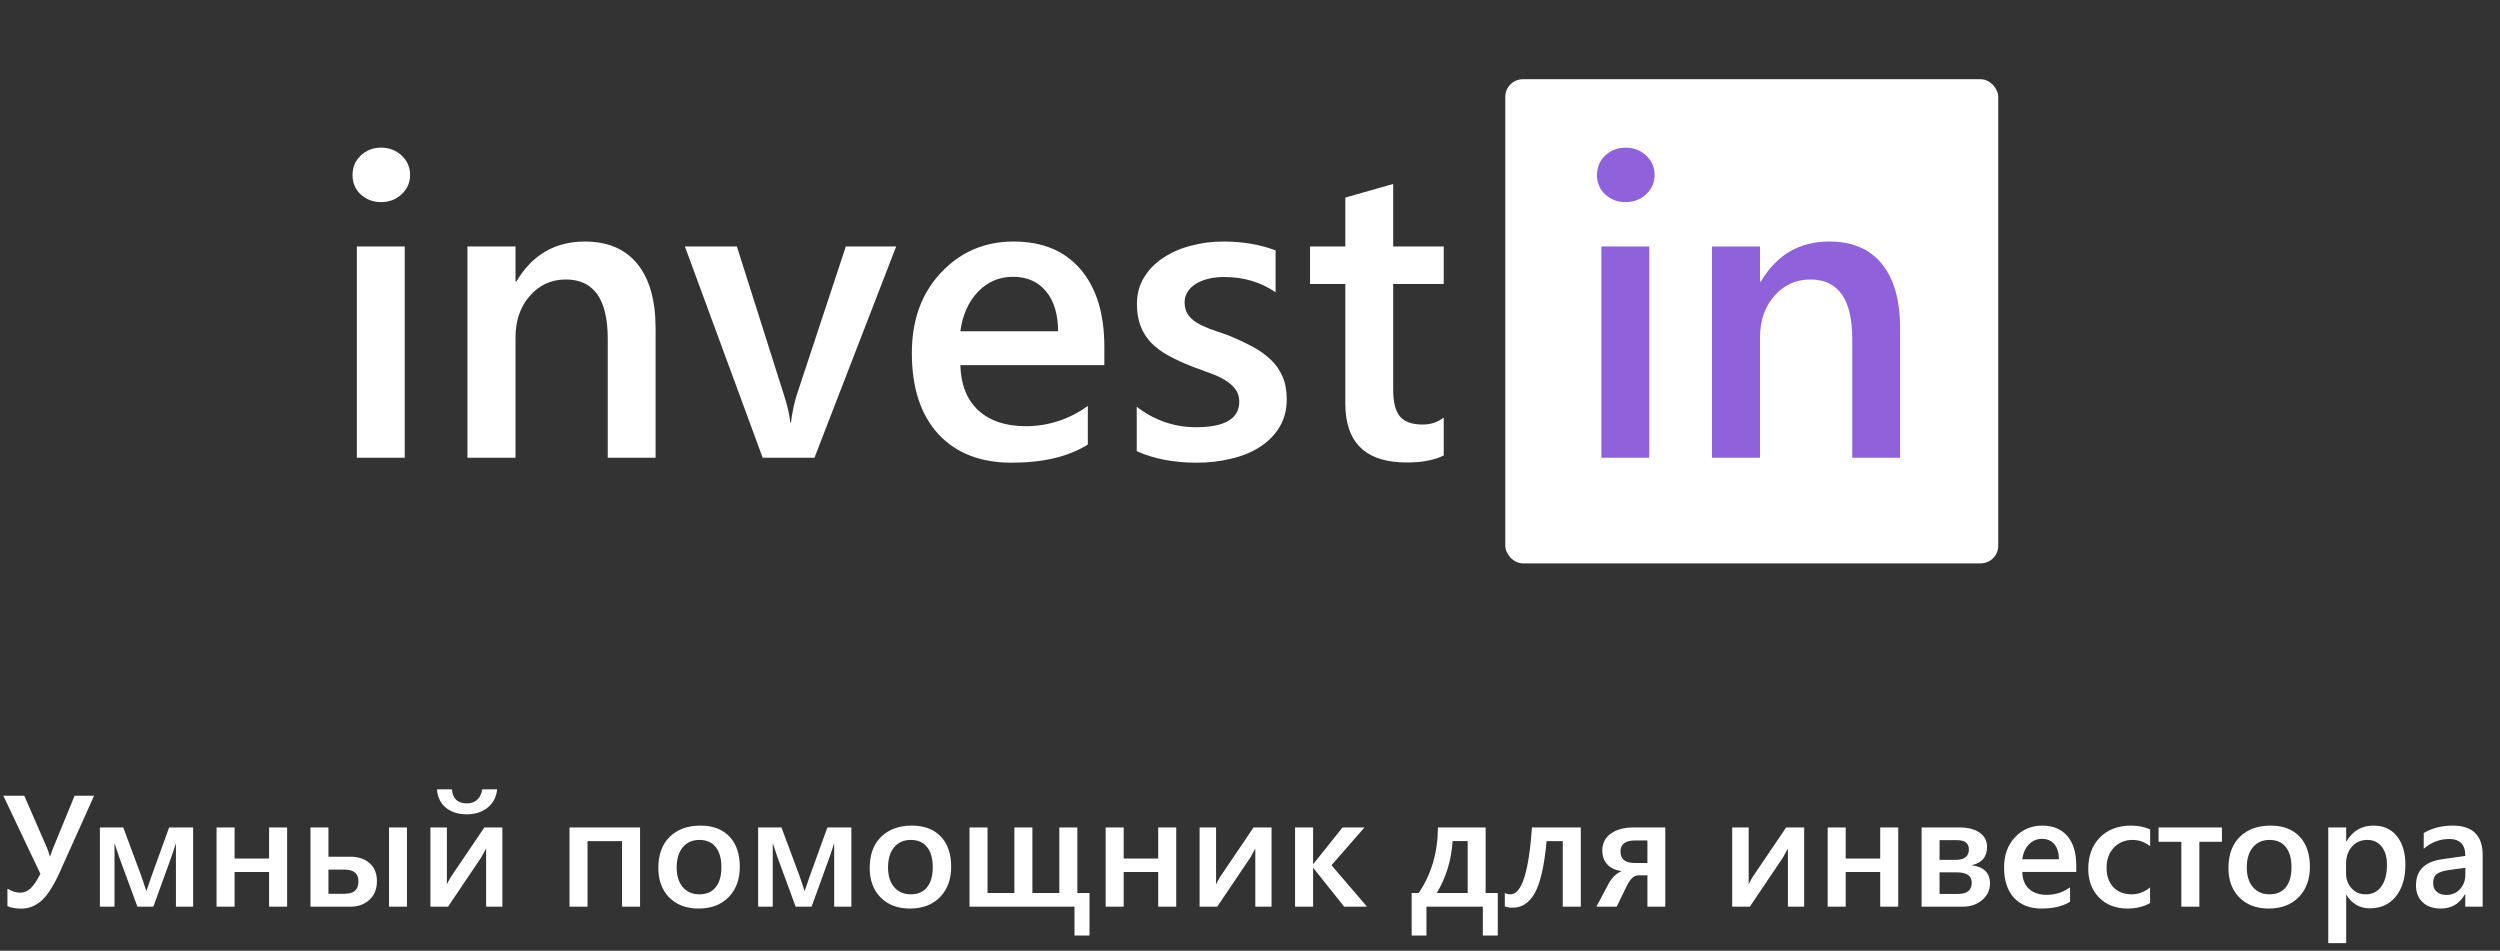 <svg width="284" height="108" viewBox="0 0 284 108" fill="none" xmlns="http://www.w3.org/2000/svg">
<rect x="0" y="0" width="284" height="108" fill="#333333" stroke="none"/>
<rect x="171" y="9" width="56" height="55" rx="2" fill="white"/>
<path d="M43.281 22.961C42.391 22.961 41.625 22.672 40.984 22.094C40.359 21.516 40.047 20.781 40.047 19.891C40.047 19 40.359 18.258 40.984 17.664C41.625 17.07 42.391 16.773 43.281 16.773C44.203 16.773 44.984 17.07 45.625 17.664C46.266 18.258 46.586 19 46.586 19.891C46.586 20.734 46.266 21.461 45.625 22.07C44.984 22.664 44.203 22.961 43.281 22.961ZM45.977 52H40.539V28H45.977V52ZM74.477 52H69.039V38.477C69.039 33.992 67.453 31.75 64.281 31.75C62.625 31.75 61.258 32.375 60.18 33.625C59.102 34.859 58.562 36.422 58.562 38.312V52H53.102V28H58.562V31.984H58.656C60.453 28.953 63.047 27.438 66.438 27.438C69.047 27.438 71.039 28.289 72.414 29.992C73.789 31.68 74.477 34.125 74.477 37.328V52ZM101.805 28L92.523 52H86.641L77.805 28H83.711L89.031 44.781C89.438 46.016 89.688 47.094 89.781 48.016H89.852C89.992 46.859 90.211 45.812 90.508 44.875L96.086 28H101.805ZM125.453 41.477H109.094C109.156 43.695 109.836 45.406 111.133 46.609C112.445 47.812 114.242 48.414 116.523 48.414C119.086 48.414 121.438 47.648 123.578 46.117V50.5C121.391 51.875 118.5 52.562 114.906 52.562C111.375 52.562 108.602 51.477 106.586 49.305C104.586 47.117 103.586 44.047 103.586 40.094C103.586 36.359 104.688 33.32 106.891 30.977C109.109 28.617 111.859 27.438 115.141 27.438C118.422 27.438 120.961 28.492 122.758 30.602C124.555 32.711 125.453 35.641 125.453 39.391V41.477ZM120.203 37.633C120.188 35.68 119.727 34.164 118.82 33.086C117.914 31.992 116.664 31.445 115.07 31.445C113.508 31.445 112.18 32.016 111.086 33.156C110.008 34.297 109.344 35.789 109.094 37.633H120.203ZM129.133 51.25V46.211C131.164 47.758 133.406 48.531 135.859 48.531C139.141 48.531 140.781 47.562 140.781 45.625C140.781 45.078 140.641 44.617 140.359 44.242C140.078 43.852 139.695 43.508 139.211 43.211C138.742 42.914 138.18 42.648 137.523 42.414C136.883 42.18 136.164 41.914 135.367 41.617C134.383 41.227 133.492 40.812 132.695 40.375C131.914 39.938 131.258 39.445 130.727 38.898C130.211 38.336 129.82 37.703 129.555 37C129.289 36.297 129.156 35.477 129.156 34.539C129.156 33.383 129.43 32.367 129.977 31.492C130.523 30.602 131.258 29.859 132.18 29.266C133.102 28.656 134.148 28.203 135.32 27.906C136.492 27.594 137.703 27.438 138.953 27.438C141.172 27.438 143.156 27.773 144.906 28.445V33.203C143.219 32.047 141.281 31.469 139.094 31.469C138.406 31.469 137.781 31.539 137.219 31.68C136.672 31.82 136.203 32.016 135.812 32.266C135.422 32.516 135.117 32.82 134.898 33.18C134.68 33.523 134.57 33.906 134.57 34.328C134.57 34.844 134.68 35.281 134.898 35.641C135.117 36 135.438 36.32 135.859 36.602C136.297 36.867 136.812 37.117 137.406 37.352C138.016 37.57 138.711 37.812 139.492 38.078C140.523 38.5 141.445 38.93 142.258 39.367C143.086 39.805 143.789 40.305 144.367 40.867C144.945 41.414 145.391 42.055 145.703 42.789C146.016 43.508 146.172 44.367 146.172 45.367C146.172 46.586 145.891 47.648 145.328 48.555C144.766 49.461 144.016 50.211 143.078 50.805C142.141 51.398 141.055 51.836 139.82 52.117C138.602 52.414 137.312 52.562 135.953 52.562C133.328 52.562 131.055 52.125 129.133 51.25ZM164.008 51.742C162.945 52.273 161.547 52.539 159.812 52.539C155.156 52.539 152.828 50.305 152.828 45.836V32.266H148.82V28H152.828V22.445L158.266 20.898V28H164.008V32.266H158.266V44.266C158.266 45.688 158.523 46.703 159.039 47.312C159.555 47.922 160.414 48.227 161.617 48.227C162.539 48.227 163.336 47.961 164.008 47.43V51.742Z" fill="white"/>
<path d="M184.656 22.961C183.766 22.961 183 22.672 182.359 22.094C181.734 21.516 181.422 20.781 181.422 19.891C181.422 19 181.734 18.258 182.359 17.664C183 17.07 183.766 16.773 184.656 16.773C185.578 16.773 186.359 17.07 187 17.664C187.641 18.258 187.961 19 187.961 19.891C187.961 20.734 187.641 21.461 187 22.07C186.359 22.664 185.578 22.961 184.656 22.961ZM187.352 52H181.914V28H187.352V52ZM215.852 52H210.414V38.477C210.414 33.992 208.828 31.75 205.656 31.75C204 31.75 202.633 32.375 201.555 33.625C200.477 34.859 199.938 36.422 199.938 38.312V52H194.477V28H199.938V31.984H200.031C201.828 28.953 204.422 27.438 207.812 27.438C210.422 27.438 212.414 28.289 213.789 29.992C215.164 31.68 215.852 34.125 215.852 37.328V52Z" fill="#8F61DB"/>
<path d="M10.688 90.397L6.768 99.124C6.041 100.712 5.338 101.793 4.658 102.367C3.984 102.936 3.246 103.22 2.443 103.22C1.805 103.22 1.271 103.129 0.844 102.947V100.952C1.354 101.257 1.843 101.409 2.312 101.409C2.728 101.409 3.108 101.251 3.454 100.935C3.806 100.618 4.184 100.062 4.588 99.265L0.378 90.397H2.76L5.361 96.373C5.414 96.496 5.517 96.801 5.669 97.287H5.687C5.704 97.228 5.815 96.924 6.021 96.373L8.473 90.397H10.688ZM21.938 103H19.986V95.793C19.869 96.156 19.69 96.692 19.45 97.401L17.42 103H15.609L13.544 97.384C13.433 97.079 13.254 96.543 13.008 95.775V103H11.347V94H14.001L16.066 99.555C16.213 99.959 16.4 100.519 16.629 101.233L17.191 99.59L19.213 94H21.938V103ZM32.616 103H30.568V99.062H26.648V103H24.601V94H26.648V97.533H30.568V94H32.616V103ZM46.23 103H44.191V94H46.23V103ZM35.27 103V94H37.31V97.322H39.77C40.702 97.322 41.443 97.568 41.994 98.061C42.545 98.547 42.82 99.227 42.82 100.1C42.82 100.996 42.533 101.705 41.959 102.227C41.391 102.742 40.673 103 39.806 103H35.27ZM37.31 98.79V101.532H39.173C40.204 101.532 40.72 101.061 40.72 100.117C40.72 99.232 40.198 98.79 39.155 98.79H37.31ZM57.067 103H55.222V96.399C55.105 96.634 54.926 96.959 54.685 97.375L50.898 103H48.894V94H50.766V100.469C50.83 100.316 50.968 100.053 51.179 99.678L55.02 94H57.067V103ZM56.478 89.667C56.385 90.546 56.022 91.24 55.389 91.75C54.762 92.254 53.974 92.506 53.024 92.506C52.052 92.506 51.258 92.254 50.643 91.75C50.033 91.24 49.699 90.546 49.641 89.667H51.337C51.419 90.733 51.99 91.267 53.051 91.267C53.52 91.267 53.906 91.126 54.211 90.845C54.522 90.564 54.712 90.171 54.782 89.667H56.478ZM72.712 103H70.664V95.556H66.744V103H64.696V94H72.712V103ZM79.356 103.211C77.968 103.211 76.857 102.792 76.025 101.954C75.199 101.11 74.786 99.994 74.786 98.606C74.786 97.094 75.217 95.913 76.078 95.064C76.945 94.214 78.111 93.789 79.576 93.789C80.982 93.789 82.078 94.202 82.863 95.028C83.648 95.855 84.041 97 84.041 98.465C84.041 99.9 83.616 101.052 82.767 101.919C81.923 102.78 80.786 103.211 79.356 103.211ZM79.453 95.415C78.656 95.415 78.026 95.693 77.564 96.25C77.101 96.807 76.869 97.574 76.869 98.553C76.869 99.496 77.103 100.24 77.572 100.785C78.041 101.324 78.668 101.594 79.453 101.594C80.256 101.594 80.871 101.327 81.299 100.794C81.732 100.261 81.949 99.502 81.949 98.518C81.949 97.527 81.732 96.763 81.299 96.224C80.871 95.685 80.256 95.415 79.453 95.415ZM96.715 103H94.764V95.793C94.647 96.156 94.468 96.692 94.228 97.401L92.197 103H90.387L88.321 97.384C88.21 97.079 88.031 96.543 87.785 95.775V103H86.124V94H88.778L90.844 99.555C90.99 99.959 91.178 100.519 91.406 101.233L91.969 99.59L93.99 94H96.715V103ZM103.368 103.211C101.979 103.211 100.869 102.792 100.037 101.954C99.211 101.11 98.798 99.994 98.798 98.606C98.798 97.094 99.228 95.913 100.09 95.064C100.957 94.214 102.123 93.789 103.588 93.789C104.994 93.789 106.09 94.202 106.875 95.028C107.66 95.855 108.053 97 108.053 98.465C108.053 99.9 107.628 101.052 106.778 101.919C105.935 102.78 104.798 103.211 103.368 103.211ZM103.465 95.415C102.668 95.415 102.038 95.693 101.575 96.25C101.112 96.807 100.881 97.574 100.881 98.553C100.881 99.496 101.115 100.24 101.584 100.785C102.053 101.324 102.68 101.594 103.465 101.594C104.268 101.594 104.883 101.327 105.311 100.794C105.744 100.261 105.961 99.502 105.961 98.518C105.961 97.527 105.744 96.763 105.311 96.224C104.883 95.685 104.268 95.415 103.465 95.415ZM123.768 106.278H122.062V103H110.136V94H112.184V101.444H115.233V94H117.281V101.444H120.34V94H122.388V101.444H123.768V106.278ZM133.62 103H131.572V99.062H127.652V103H125.604V94H127.652V97.533H131.572V94H133.62V103ZM144.448 103H142.603V96.399C142.485 96.634 142.307 96.959 142.066 97.375L138.278 103H136.274V94H138.146V100.469C138.211 100.316 138.349 100.053 138.56 99.678L142.4 94H144.448V103ZM155.294 103H152.701L149.203 98.614H149.168V103H147.12V94H149.168V98.14H149.203L152.508 94H155.004L151.26 98.289L155.294 103ZM170.147 106.278H168.451V103H162.044V106.278H160.365V101.444H161.165C162.601 99.323 163.33 96.842 163.354 94H168.768V101.444H170.147V106.278ZM166.729 101.444V95.547H165.015C164.874 97.727 164.276 99.692 163.222 101.444H166.729ZM179.578 103H177.53V95.556H175.693C175.436 98.339 174.993 100.296 174.366 101.427C173.745 102.552 172.907 103.114 171.853 103.114C171.501 103.114 171.199 103.064 170.947 102.965V101.444C171.152 101.544 171.372 101.594 171.606 101.594C172.866 101.594 173.675 99.062 174.032 94H179.578V103ZM189.176 103H187.146V99.44H186.1C185.596 99.44 185.139 99.892 184.729 100.794L183.656 103H181.345L182.769 100.328C183.173 99.637 183.659 99.18 184.228 98.957C183.513 98.863 182.965 98.608 182.584 98.192C182.209 97.77 182.021 97.243 182.021 96.61C182.021 95.808 182.341 95.172 182.979 94.703C183.624 94.234 184.488 94 185.572 94H189.176V103ZM187.146 98.034V95.477H185.739C184.638 95.477 184.087 95.895 184.087 96.733C184.087 97.601 184.629 98.034 185.713 98.034H187.146ZM204.952 103H203.106V96.399C202.989 96.634 202.811 96.959 202.57 97.375L198.782 103H196.778V94H198.65V100.469C198.715 100.316 198.853 100.053 199.063 99.678L202.904 94H204.952V103ZM215.64 103H213.592V99.062H209.672V103H207.624V94H209.672V97.533H213.592V94H215.64V103ZM218.294 103V94H222.592C223.559 94 224.323 94.196 224.886 94.589C225.448 94.981 225.729 95.518 225.729 96.197C225.729 97.346 225.141 98.043 223.963 98.289C225.363 98.465 226.063 99.156 226.063 100.363C226.063 101.107 225.768 101.734 225.176 102.244C224.584 102.748 223.849 103 222.97 103H218.294ZM220.333 95.441V97.683H222.135C223.154 97.683 223.664 97.287 223.664 96.496C223.664 95.793 223.219 95.441 222.328 95.441H220.333ZM220.333 99.098V101.55H222.425C223.468 101.55 223.989 101.128 223.989 100.284C223.989 99.493 223.424 99.098 222.293 99.098H220.333ZM235.863 99.054H229.729C229.752 99.886 230.007 100.527 230.493 100.979C230.985 101.43 231.659 101.655 232.515 101.655C233.476 101.655 234.357 101.368 235.16 100.794V102.438C234.34 102.953 233.256 103.211 231.908 103.211C230.584 103.211 229.544 102.804 228.788 101.989C228.038 101.169 227.663 100.018 227.663 98.535C227.663 97.135 228.076 95.995 228.902 95.116C229.734 94.231 230.766 93.789 231.996 93.789C233.227 93.789 234.179 94.185 234.853 94.976C235.526 95.767 235.863 96.865 235.863 98.272V99.054ZM233.895 97.612C233.889 96.88 233.716 96.311 233.376 95.907C233.036 95.497 232.567 95.292 231.97 95.292C231.384 95.292 230.886 95.506 230.476 95.934C230.071 96.361 229.822 96.921 229.729 97.612H233.895ZM244.248 102.587C243.527 103.003 242.675 103.211 241.69 103.211C240.354 103.211 239.276 102.795 238.456 101.963C237.636 101.125 237.226 100.041 237.226 98.711C237.226 97.228 237.665 96.039 238.544 95.143C239.429 94.24 240.609 93.789 242.086 93.789C242.906 93.789 243.63 93.933 244.257 94.22V96.118C243.63 95.649 242.962 95.415 242.253 95.415C241.392 95.415 240.686 95.708 240.135 96.294C239.584 96.874 239.309 97.636 239.309 98.579C239.309 99.511 239.566 100.246 240.082 100.785C240.604 101.324 241.301 101.594 242.174 101.594C242.906 101.594 243.598 101.333 244.248 100.812V102.587ZM252.413 95.626H249.847V103H247.799V95.626H245.215V94H252.413V95.626ZM257.722 103.211C256.333 103.211 255.223 102.792 254.391 101.954C253.564 101.11 253.151 99.994 253.151 98.606C253.151 97.094 253.582 95.913 254.443 95.064C255.311 94.214 256.477 93.789 257.941 93.789C259.348 93.789 260.443 94.202 261.229 95.028C262.014 95.855 262.406 97 262.406 98.465C262.406 99.9 261.981 101.052 261.132 101.919C260.288 102.78 259.151 103.211 257.722 103.211ZM257.818 95.415C257.021 95.415 256.392 95.693 255.929 96.25C255.466 96.807 255.234 97.574 255.234 98.553C255.234 99.496 255.469 100.24 255.938 100.785C256.406 101.324 257.033 101.594 257.818 101.594C258.621 101.594 259.236 101.327 259.664 100.794C260.098 100.261 260.314 99.502 260.314 98.518C260.314 97.527 260.098 96.763 259.664 96.224C259.236 95.685 258.621 95.415 257.818 95.415ZM266.563 101.673H266.528V107.14H264.489V94H266.528V95.582H266.563C267.261 94.387 268.28 93.789 269.622 93.789C270.765 93.789 271.655 94.19 272.294 94.993C272.933 95.796 273.252 96.874 273.252 98.228C273.252 99.728 272.892 100.929 272.171 101.831C271.45 102.733 270.466 103.185 269.218 103.185C268.069 103.185 267.185 102.681 266.563 101.673ZM266.511 98.122V99.238C266.511 99.894 266.719 100.451 267.135 100.908C267.557 101.365 268.09 101.594 268.734 101.594C269.49 101.594 270.082 101.301 270.51 100.715C270.943 100.123 271.16 99.3 271.16 98.245C271.16 97.36 270.958 96.669 270.554 96.171C270.155 95.667 269.613 95.415 268.928 95.415C268.201 95.415 267.615 95.673 267.17 96.189C266.73 96.704 266.511 97.349 266.511 98.122ZM282.032 103H280.055V101.594H280.02C279.398 102.672 278.487 103.211 277.286 103.211C276.401 103.211 275.707 102.971 275.203 102.49C274.705 102.01 274.456 101.374 274.456 100.583C274.456 98.884 275.435 97.894 277.392 97.612L280.063 97.234C280.063 95.951 279.454 95.31 278.235 95.31C277.163 95.31 276.196 95.679 275.335 96.417V94.633C276.284 94.07 277.38 93.789 278.622 93.789C280.896 93.789 282.032 94.908 282.032 97.147V103ZM280.063 98.579L278.174 98.843C277.588 98.919 277.146 99.062 276.847 99.273C276.554 99.478 276.407 99.842 276.407 100.363C276.407 100.744 276.542 101.058 276.812 101.304C277.087 101.544 277.453 101.664 277.91 101.664C278.531 101.664 279.044 101.447 279.448 101.014C279.858 100.574 280.063 100.023 280.063 99.361V98.579Z" fill="white"/>
</svg>
